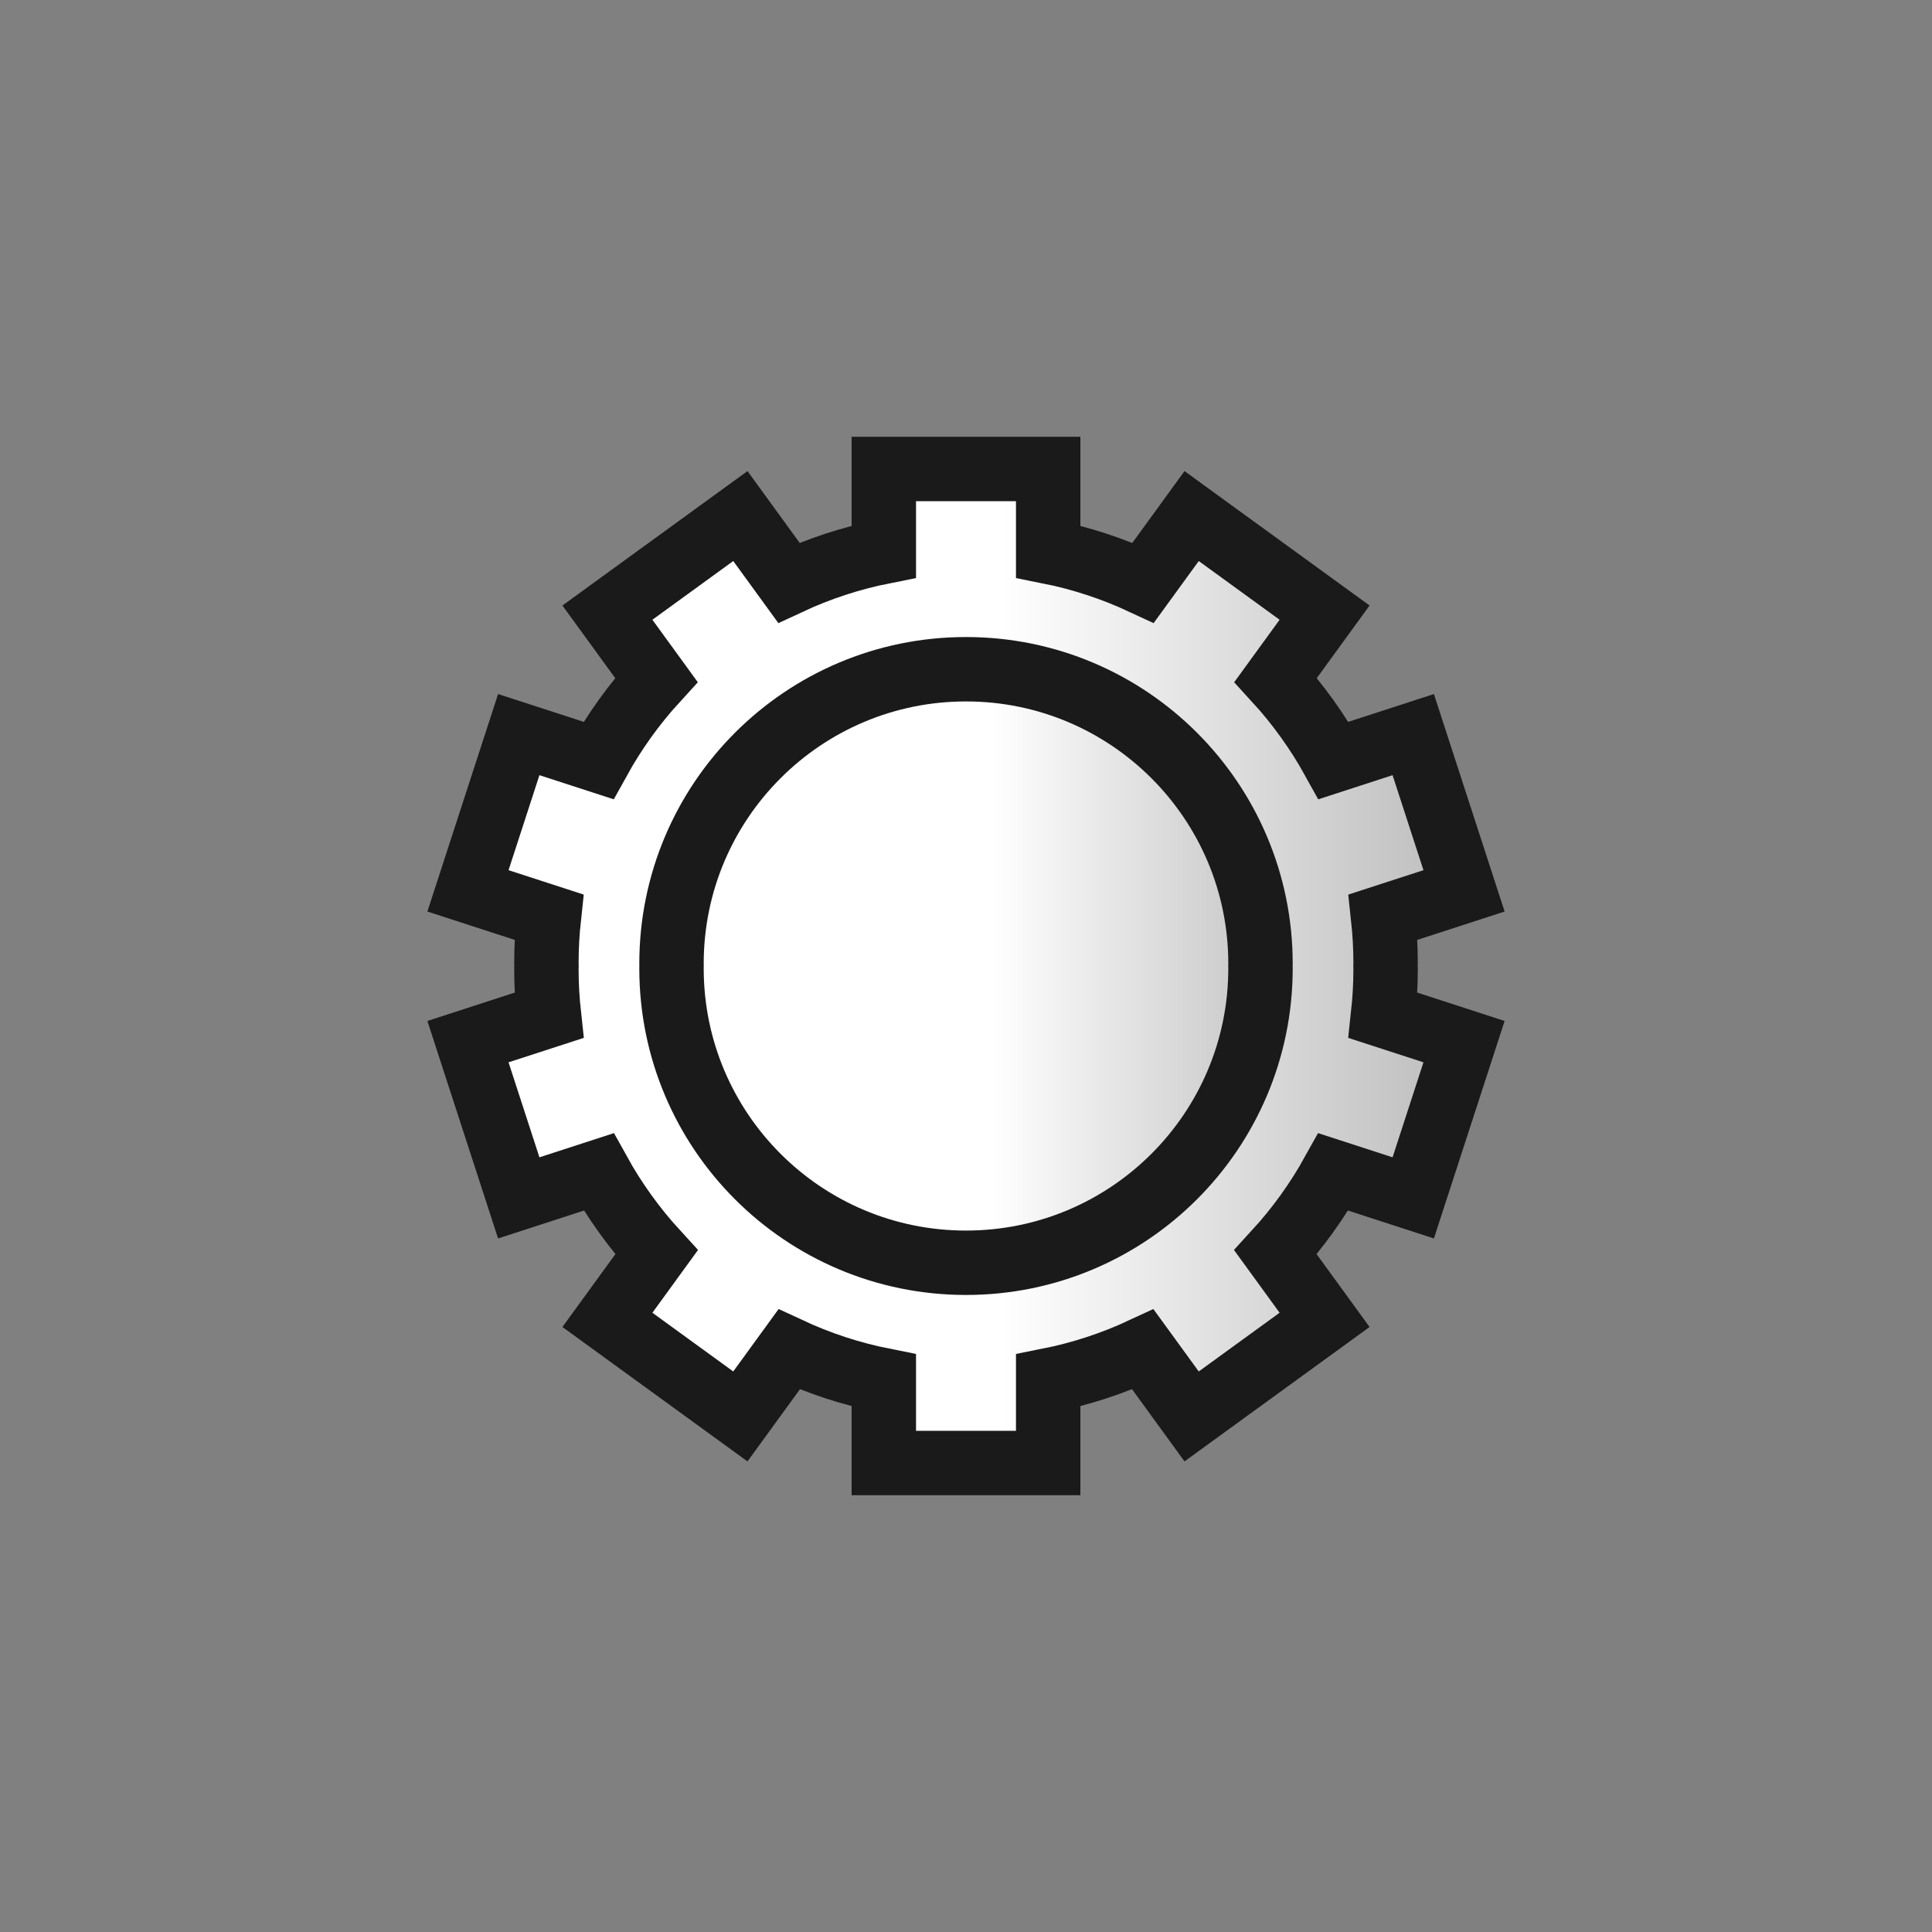 <svg height="450" viewBox="0 0 450 450" width="450" xmlns="http://www.w3.org/2000/svg" xmlns:xlink="http://www.w3.org/1999/xlink"><rect x="0" y="0" width="450" height="450" fill="#808080" stroke="none"/><linearGradient id="a"><stop offset="0" stop-color="#fff"/><stop offset="1" stop-color="#b3b3b3"/></linearGradient><linearGradient id="b" gradientTransform="matrix(1.744 0 0 1.742 -149.127 -460.94)" gradientUnits="userSpaceOnUse" x1="205" x2="275" xlink:href="#a" y1="743.271" y2="743.271"/><linearGradient id="c" gradientTransform="matrix(1.224 0 0 1.224 -45.043 -70.172)" gradientUnits="userSpaceOnUse" x1="205" x2="275" xlink:href="#a" y1="743.271" y2="743.271"/><g stroke="#1a1a1a" stroke-linecap="round" stroke-width="15" transform="translate(25 -627.362)"><path d="m180.859 736.599v19.248c-7.746 1.537-15.156 3.995-22.125 7.244l-11.287-15.529-30.969 22.492 11.391 15.674c-5.2 5.679-9.728 11.978-13.479 18.768l-18.562-6.029-11.83 36.393 18.855 6.123c-.378 3.488-.584 7.027-.584 10.615.001.255.014.51.018.766-.002.255-.016.51-.018.766 0 3.625.212 7.198.598 10.721l-18.869 6.129 11.83 36.393 18.613-6.045c3.751 6.774 8.278 13.056 13.473 18.723l-11.436 15.734 30.969 22.492 11.346-15.613c6.952 3.235 14.342 5.686 22.066 7.219v19.246h38.281v-19.246c7.724-1.532 15.113-3.984 22.064-7.219l11.348 15.613 30.969-22.492-11.438-15.736c5.194-5.666 9.721-11.949 13.473-18.723l18.615 6.047 11.83-36.393-18.869-6.129c.385-3.522.598-7.096.598-10.721-0-.256-.016-.51-.018-.766.002-.256.018-.51.018-.766 0-3.588-.206-7.127-.584-10.615l18.855-6.123-11.83-36.393-18.562 6.029c-3.751-6.789-8.281-13.087-13.48-18.766l11.393-15.676-30.969-22.492-11.287 15.531c-6.969-3.249-14.379-5.709-22.125-7.246v-19.248z" fill="url(#b)"/><path d="m199.999 783.24c-18.942 0-36.09 7.678-48.504 20.089-12.413 12.411-20.09 29.557-20.09 48.495 0.0.179.01.358.012.538-.001.179-.011.358-.012.538 0 18.939 7.677 36.087 20.09 48.498 12.413 12.411 29.562 20.086 48.504 20.086 18.942 0 36.09-7.675 48.504-20.086 12.413-12.411 20.092-29.559 20.092-48.498-0-.18-.011-.358-.012-.538.001-.18.012-.358.012-.538 0-18.939-7.679-36.084-20.092-48.495-12.413-12.411-29.562-20.089-48.504-20.089z" fill="url(#c)"/></g></svg>